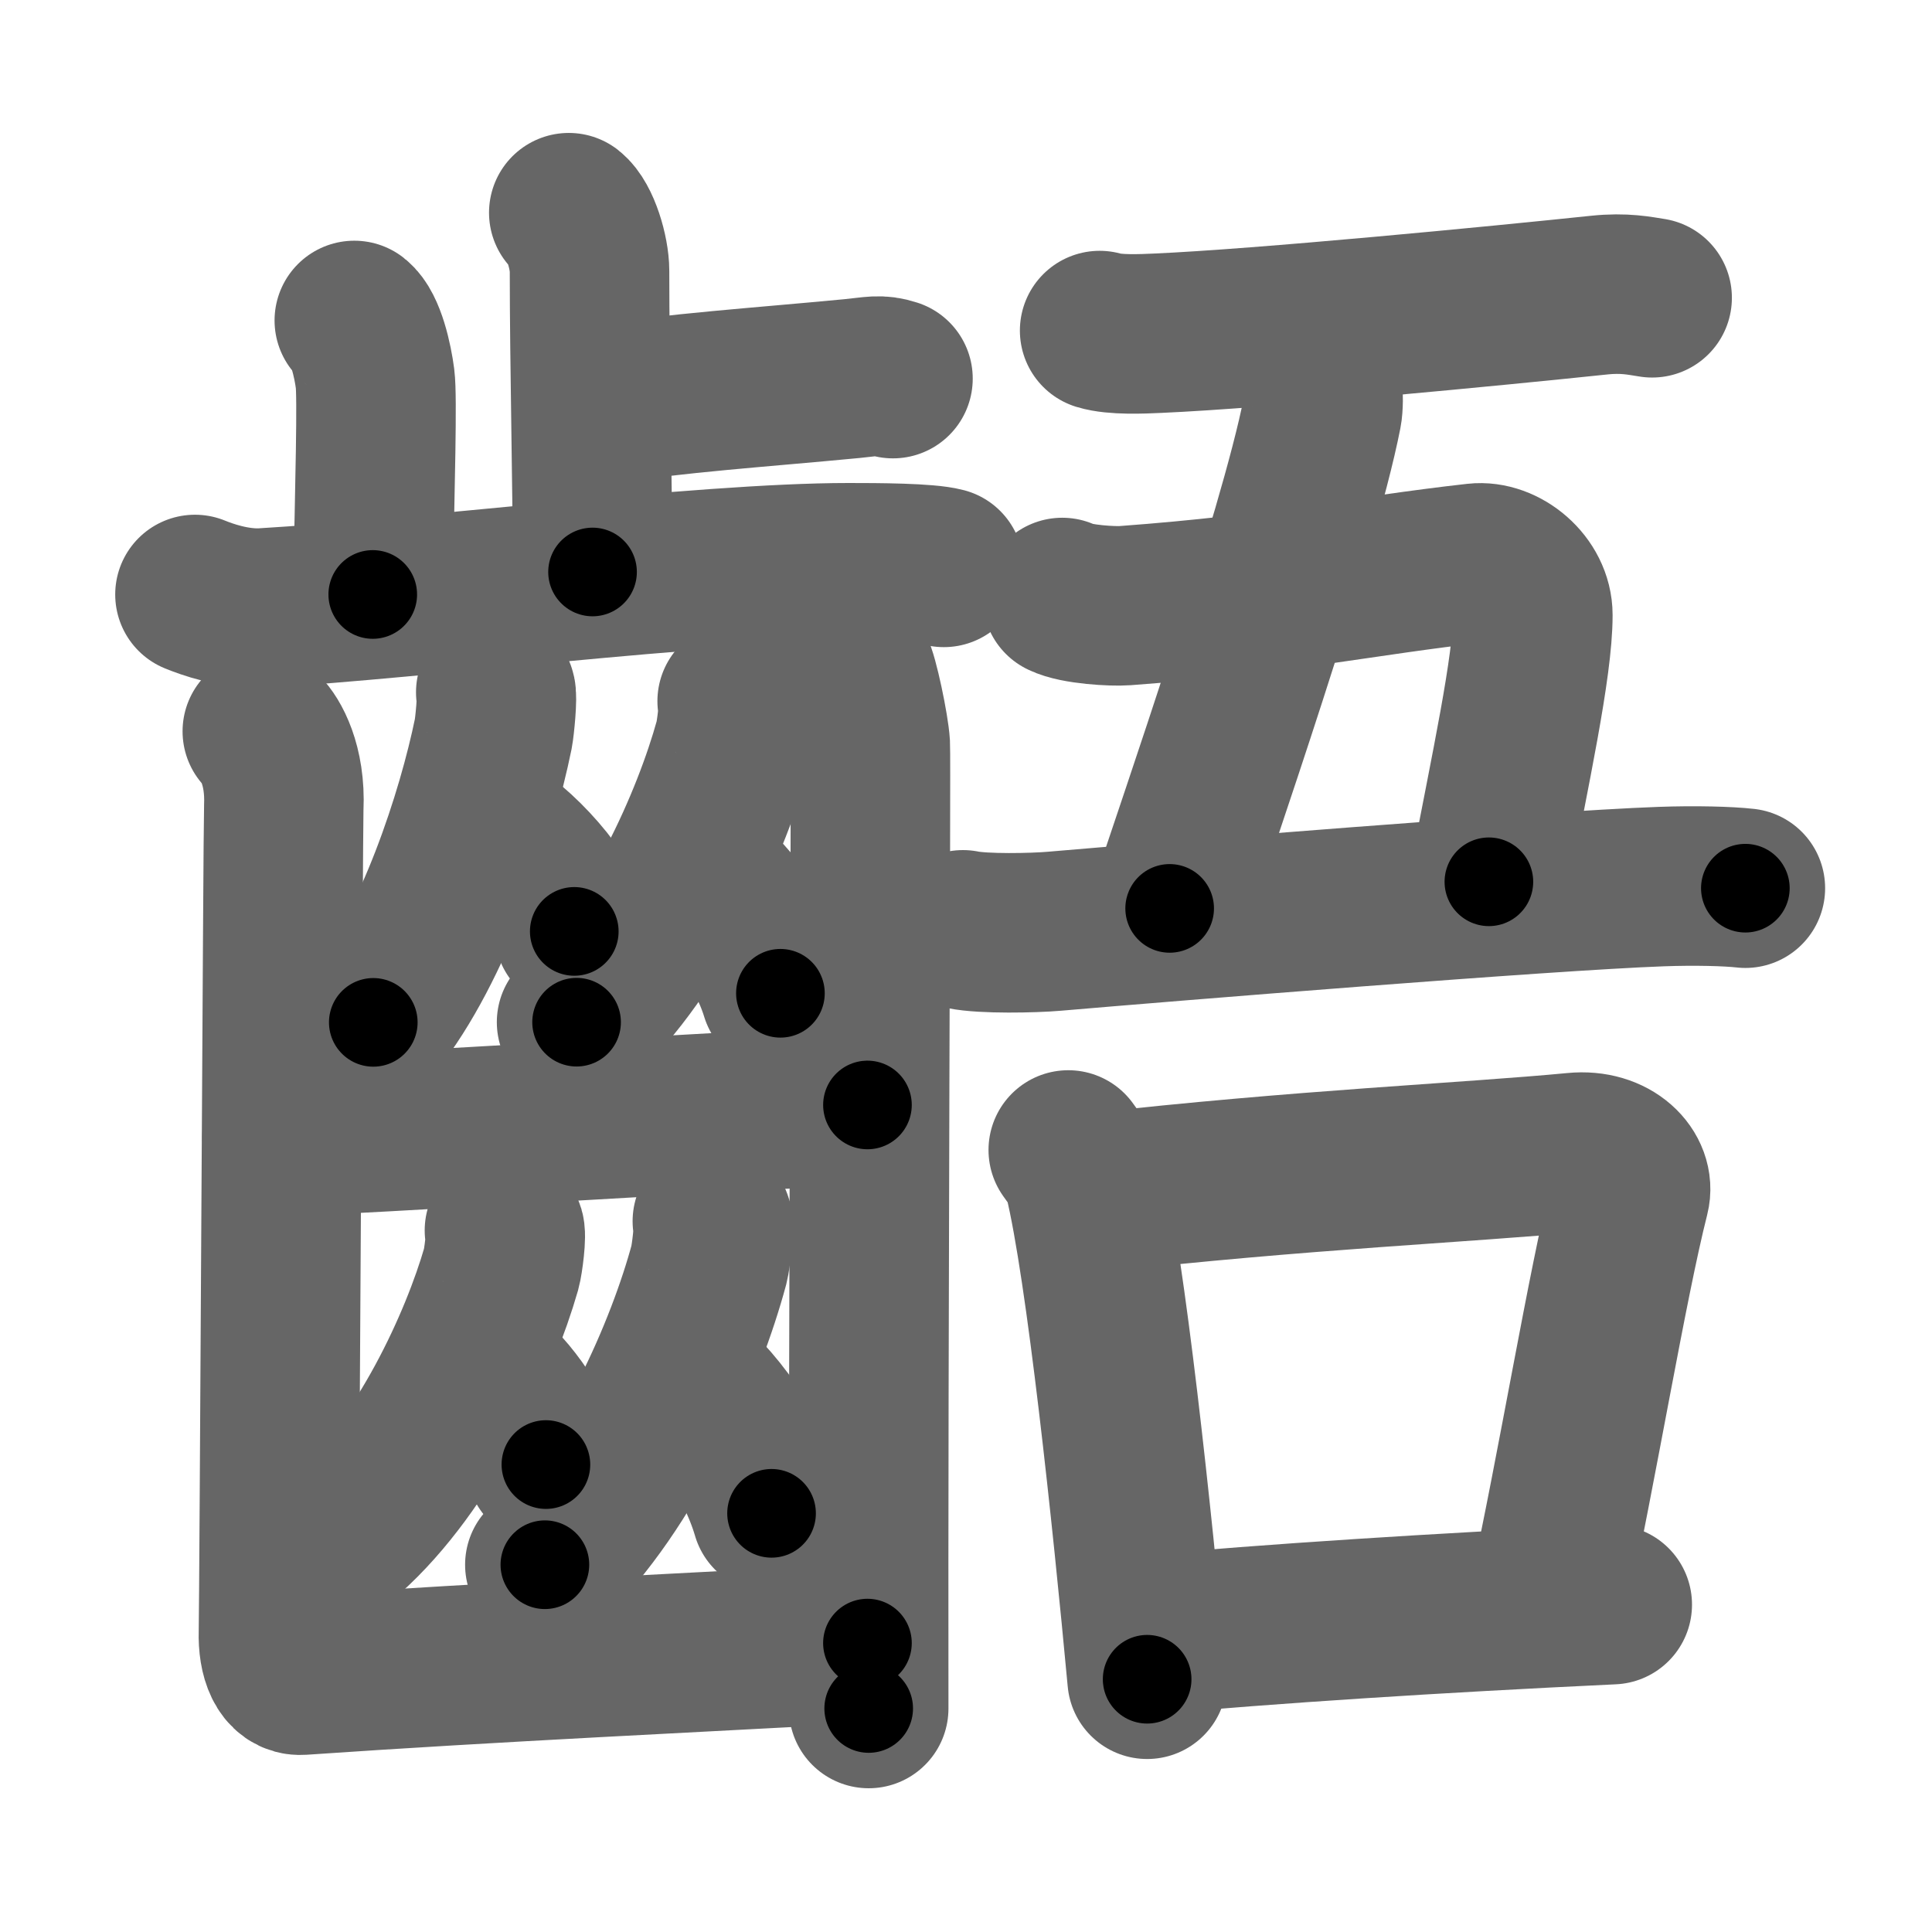 <svg xmlns="http://www.w3.org/2000/svg" width="109" height="109" viewBox="0 0 109 109" id="9f6c"><g fill="none" stroke="#666" stroke-width="9" stroke-linecap="round" stroke-linejoin="round"><g><g><g><g><path d="M32.09,12c0.65,0.51,1.17,2.25,1.17,3.29c0,5.31,0.17,11.92,0.17,16.98" /><path d="M33.39,22.89c5.06-0.76,9.35-1.02,14.67-1.53c1.24-0.12,1.55-0.25,2.32,0" /></g><path d="M19.99,18.08c0.65,0.51,1.04,2.28,1.17,3.29c0.13,1.01,0,5.84-0.13,12.17" /><path d="M11,33.54c0.61,0.25,2.23,0.85,3.85,0.76c8.73-0.51,24.76-2.55,33.03-2.55c1.62,0,4.44,0.01,5.37,0.26" /></g><g><g><g><path d="M27.97,39.06c0.11,0.19-0.06,1.93-0.14,2.34c-0.93,4.55-3.34,12-6.77,16.28" /><path d="M26.77,46.41c2.04,0.99,4.64,3.64,5.63,6.14" /></g><g><path d="M41.59,39.56c0.15,0.18-0.07,1.87-0.19,2.28c-1.22,4.42-4.37,11.67-8.87,15.83" /><path d="M39.15,49.15c1.76,1.11,4.02,4.08,4.88,6.89" /></g></g><path d="M15.91,64.13c2.1,0,31.07-1.79,33.03-1.79" /><g><g><path d="M28.46,69.42c0.14,0.17-0.07,1.77-0.18,2.16c-1.2,4.18-4.3,11.03-8.72,14.97" /><path d="M27.02,77.26c1.37,0.87,3.11,3.18,3.78,5.37" /></g><g><path d="M40.19,68.9c0.15,0.2-0.08,2.01-0.19,2.44c-1.27,4.73-4.57,12.48-9.26,16.94" /><path d="M38.2,77.48c1.93,1.28,4.39,4.68,5.33,7.9" /></g></g><g><path d="M14.8,41.26c0.46,0.45,1.32,1.89,1.21,4.3c-0.04,0.92-0.26,45.15-0.3,46.53c-0.04,1.38,0.39,2.48,1.29,2.42c11-0.76,22.77-1.3,31.94-1.81" /><path d="M48.16,37.71c0.28,0.45,0.89,3.39,0.94,4.3s-0.12,33.25-0.09,54.38" /></g></g></g><g><g><g p6:part="1" xmlns:p6="http://kanjivg.tagaini.net"><path d="M62.04,18.65c0.85,0.26,2.41,0.19,3.27,0.15c5.91-0.26,19.2-1.55,24.91-2.15c1.42-0.15,2.28,0.04,2.99,0.15" /></g><path d="M74.25,20.25c0.37,0.29,0.48,2.34,0.34,3.05c-1.34,6.84-7.19,23.63-8.6,27.95" /><path d="M59.93,33.71c0.79,0.4,2.88,0.51,3.53,0.46c9.05-0.67,13.3-1.67,19.81-2.4c1.5-0.17,3.21,1.23,3.21,2.93c0,2.91-1.27,8.67-2.48,15.05" /><g p6:part="2" xmlns:p6="http://kanjivg.tagaini.net"><path d="M54.33,52.46c1.15,0.24,3.99,0.18,5.14,0.08c6.29-0.54,27.8-2.29,34.24-2.52c1.92-0.07,3.8-0.02,4.76,0.09" /></g></g><g><path d="M60.27,64.88c0.36,0.51,0.72,0.94,0.88,1.58c1.24,5.09,2.72,19.14,3.57,28.28" /><path d="M61.86,67.29C73.25,66,83,65.58,88.84,65.02c2.14-0.21,3.42,1.22,3.11,2.43c-1.27,5-2.96,15.3-4.63,22.96" /><path d="M64.7,92.24C71.57,91.61,81,91,90.96,90.53" /></g></g></g></g><g fill="none" stroke="#000" stroke-width="5" stroke-linecap="round" stroke-linejoin="round"><g><g><g><g><path d="M32.09,12c0.65,0.51,1.17,2.25,1.17,3.29c0,5.31,0.17,11.92,0.17,16.98" stroke-dasharray="20.55" stroke-dashoffset="20.55"><animate id="0" attributeName="stroke-dashoffset" values="20.55;0" dur="0.21s" fill="freeze" begin="0s;9f6c.click" /></path><path d="M33.39,22.89c5.06-0.76,9.35-1.02,14.67-1.53c1.24-0.12,1.55-0.25,2.32,0" stroke-dasharray="17.1" stroke-dashoffset="17.1"><animate attributeName="stroke-dashoffset" values="17.1" fill="freeze" begin="9f6c.click" /><animate id="1" attributeName="stroke-dashoffset" values="17.1;0" dur="0.17s" fill="freeze" begin="0.end" /></path></g><path d="M19.99,18.08c0.65,0.51,1.04,2.28,1.17,3.29c0.13,1.01,0,5.84-0.13,12.17" stroke-dasharray="15.72" stroke-dashoffset="15.72"><animate attributeName="stroke-dashoffset" values="15.72" fill="freeze" begin="9f6c.click" /><animate id="2" attributeName="stroke-dashoffset" values="15.72;0" dur="0.16s" fill="freeze" begin="1.end" /></path><path d="M11,33.54c0.61,0.25,2.23,0.85,3.85,0.76c8.73-0.51,24.76-2.55,33.03-2.55c1.62,0,4.44,0.01,5.37,0.26" stroke-dasharray="42.48" stroke-dashoffset="42.48"><animate attributeName="stroke-dashoffset" values="42.48" fill="freeze" begin="9f6c.click" /><animate id="3" attributeName="stroke-dashoffset" values="42.48;0" dur="0.42s" fill="freeze" begin="2.end" /></path></g><g><g><g><path d="M27.97,39.06c0.11,0.19-0.06,1.93-0.14,2.34c-0.93,4.55-3.34,12-6.77,16.28" stroke-dasharray="20.12" stroke-dashoffset="20.12"><animate attributeName="stroke-dashoffset" values="20.12" fill="freeze" begin="9f6c.click" /><animate id="4" attributeName="stroke-dashoffset" values="20.12;0" dur="0.2s" fill="freeze" begin="3.end" /></path><path d="M26.77,46.41c2.04,0.99,4.64,3.64,5.63,6.14" stroke-dasharray="8.48" stroke-dashoffset="8.48"><animate attributeName="stroke-dashoffset" values="8.48" fill="freeze" begin="9f6c.click" /><animate id="5" attributeName="stroke-dashoffset" values="8.48;0" dur="0.08s" fill="freeze" begin="4.end" /></path></g><g><path d="M41.59,39.56c0.15,0.18-0.07,1.87-0.19,2.28c-1.22,4.42-4.37,11.67-8.87,15.83" stroke-dasharray="20.65" stroke-dashoffset="20.65"><animate attributeName="stroke-dashoffset" values="20.65" fill="freeze" begin="9f6c.click" /><animate id="6" attributeName="stroke-dashoffset" values="20.65;0" dur="0.21s" fill="freeze" begin="5.end" /></path><path d="M39.15,49.15c1.76,1.11,4.02,4.08,4.88,6.89" stroke-dasharray="8.58" stroke-dashoffset="8.58"><animate attributeName="stroke-dashoffset" values="8.58" fill="freeze" begin="9f6c.click" /><animate id="7" attributeName="stroke-dashoffset" values="8.58;0" dur="0.09s" fill="freeze" begin="6.end" /></path></g></g><path d="M15.91,64.13c2.1,0,31.07-1.79,33.03-1.79" stroke-dasharray="33.08" stroke-dashoffset="33.08"><animate attributeName="stroke-dashoffset" values="33.08" fill="freeze" begin="9f6c.click" /><animate id="8" attributeName="stroke-dashoffset" values="33.08;0" dur="0.33s" fill="freeze" begin="7.end" /></path><g><g><path d="M28.46,69.42c0.14,0.17-0.07,1.77-0.18,2.16c-1.2,4.18-4.3,11.03-8.72,14.97" stroke-dasharray="19.71" stroke-dashoffset="19.71"><animate attributeName="stroke-dashoffset" values="19.71" fill="freeze" begin="9f6c.click" /><animate id="9" attributeName="stroke-dashoffset" values="19.71;0" dur="0.2s" fill="freeze" begin="8.end" /></path><path d="M27.02,77.26c1.37,0.87,3.11,3.18,3.78,5.37" stroke-dasharray="6.67" stroke-dashoffset="6.67"><animate attributeName="stroke-dashoffset" values="6.67" fill="freeze" begin="9f6c.click" /><animate id="10" attributeName="stroke-dashoffset" values="6.67;0" dur="0.07s" fill="freeze" begin="9.end" /></path></g><g><path d="M40.19,68.9c0.15,0.2-0.08,2.01-0.19,2.44c-1.27,4.73-4.57,12.48-9.26,16.94" stroke-dasharray="21.97" stroke-dashoffset="21.97"><animate attributeName="stroke-dashoffset" values="21.97" fill="freeze" begin="9f6c.click" /><animate id="11" attributeName="stroke-dashoffset" values="21.97;0" dur="0.22s" fill="freeze" begin="10.end" /></path><path d="M38.2,77.48c1.93,1.28,4.39,4.68,5.33,7.9" stroke-dasharray="9.68" stroke-dashoffset="9.68"><animate attributeName="stroke-dashoffset" values="9.68" fill="freeze" begin="9f6c.click" /><animate id="12" attributeName="stroke-dashoffset" values="9.68;0" dur="0.1s" fill="freeze" begin="11.end" /></path></g></g><g><path d="M14.8,41.26c0.46,0.45,1.32,1.89,1.21,4.3c-0.04,0.92-0.26,45.15-0.3,46.53c-0.04,1.38,0.39,2.48,1.29,2.42c11-0.76,22.77-1.3,31.94-1.81" stroke-dasharray="86.17" stroke-dashoffset="86.17"><animate attributeName="stroke-dashoffset" values="86.17" fill="freeze" begin="9f6c.click" /><animate id="13" attributeName="stroke-dashoffset" values="86.17;0" dur="0.65s" fill="freeze" begin="12.end" /></path><path d="M48.16,37.71c0.28,0.45,0.89,3.39,0.94,4.3s-0.12,33.25-0.09,54.38" stroke-dasharray="58.79" stroke-dashoffset="58.79"><animate attributeName="stroke-dashoffset" values="58.79" fill="freeze" begin="9f6c.click" /><animate id="14" attributeName="stroke-dashoffset" values="58.79;0" dur="0.59s" fill="freeze" begin="13.end" /></path></g></g></g><g><g><g p6:part="1" xmlns:p6="http://kanjivg.tagaini.net"><path d="M62.04,18.65c0.85,0.26,2.41,0.19,3.27,0.15c5.91-0.26,19.2-1.55,24.91-2.15c1.42-0.15,2.28,0.04,2.99,0.15" stroke-dasharray="31.3" stroke-dashoffset="31.3"><animate attributeName="stroke-dashoffset" values="31.3" fill="freeze" begin="9f6c.click" /><animate id="15" attributeName="stroke-dashoffset" values="31.3;0" dur="0.31s" fill="freeze" begin="14.end" /></path></g><path d="M74.25,20.25c0.37,0.29,0.48,2.34,0.34,3.05c-1.34,6.84-7.19,23.63-8.6,27.95" stroke-dasharray="32.38" stroke-dashoffset="32.38"><animate attributeName="stroke-dashoffset" values="32.38" fill="freeze" begin="9f6c.click" /><animate id="16" attributeName="stroke-dashoffset" values="32.38;0" dur="0.32s" fill="freeze" begin="15.end" /></path><path d="M59.93,33.71c0.79,0.4,2.88,0.51,3.53,0.46c9.05-0.67,13.3-1.67,19.81-2.4c1.5-0.17,3.21,1.23,3.21,2.93c0,2.91-1.27,8.67-2.48,15.05" stroke-dasharray="43.65" stroke-dashoffset="43.65"><animate attributeName="stroke-dashoffset" values="43.65" fill="freeze" begin="9f6c.click" /><animate id="17" attributeName="stroke-dashoffset" values="43.65;0" dur="0.44s" fill="freeze" begin="16.end" /></path><g p6:part="2" xmlns:p6="http://kanjivg.tagaini.net"><path d="M54.33,52.46c1.15,0.24,3.99,0.18,5.14,0.08c6.29-0.54,27.8-2.29,34.24-2.52c1.92-0.07,3.8-0.02,4.76,0.09" stroke-dasharray="44.25" stroke-dashoffset="44.25"><animate attributeName="stroke-dashoffset" values="44.25" fill="freeze" begin="9f6c.click" /><animate id="18" attributeName="stroke-dashoffset" values="44.25;0" dur="0.44s" fill="freeze" begin="17.end" /></path></g></g><g><path d="M60.27,64.88c0.36,0.51,0.72,0.94,0.88,1.58c1.24,5.09,2.72,19.14,3.57,28.28" stroke-dasharray="30.34" stroke-dashoffset="30.34"><animate attributeName="stroke-dashoffset" values="30.34" fill="freeze" begin="9f6c.click" /><animate id="19" attributeName="stroke-dashoffset" values="30.34;0" dur="0.3s" fill="freeze" begin="18.end" /></path><path d="M61.86,67.29C73.25,66,83,65.58,88.84,65.02c2.14-0.21,3.42,1.22,3.11,2.43c-1.27,5-2.96,15.3-4.63,22.96" stroke-dasharray="55.1" stroke-dashoffset="55.1"><animate attributeName="stroke-dashoffset" values="55.1" fill="freeze" begin="9f6c.click" /><animate id="20" attributeName="stroke-dashoffset" values="55.1;0" dur="0.55s" fill="freeze" begin="19.end" /></path><path d="M64.7,92.24C71.57,91.61,81,91,90.96,90.53" stroke-dasharray="26.32" stroke-dashoffset="26.32"><animate attributeName="stroke-dashoffset" values="26.32" fill="freeze" begin="9f6c.click" /><animate id="21" attributeName="stroke-dashoffset" values="26.32;0" dur="0.26s" fill="freeze" begin="20.end" /></path></g></g></g></g></svg>
